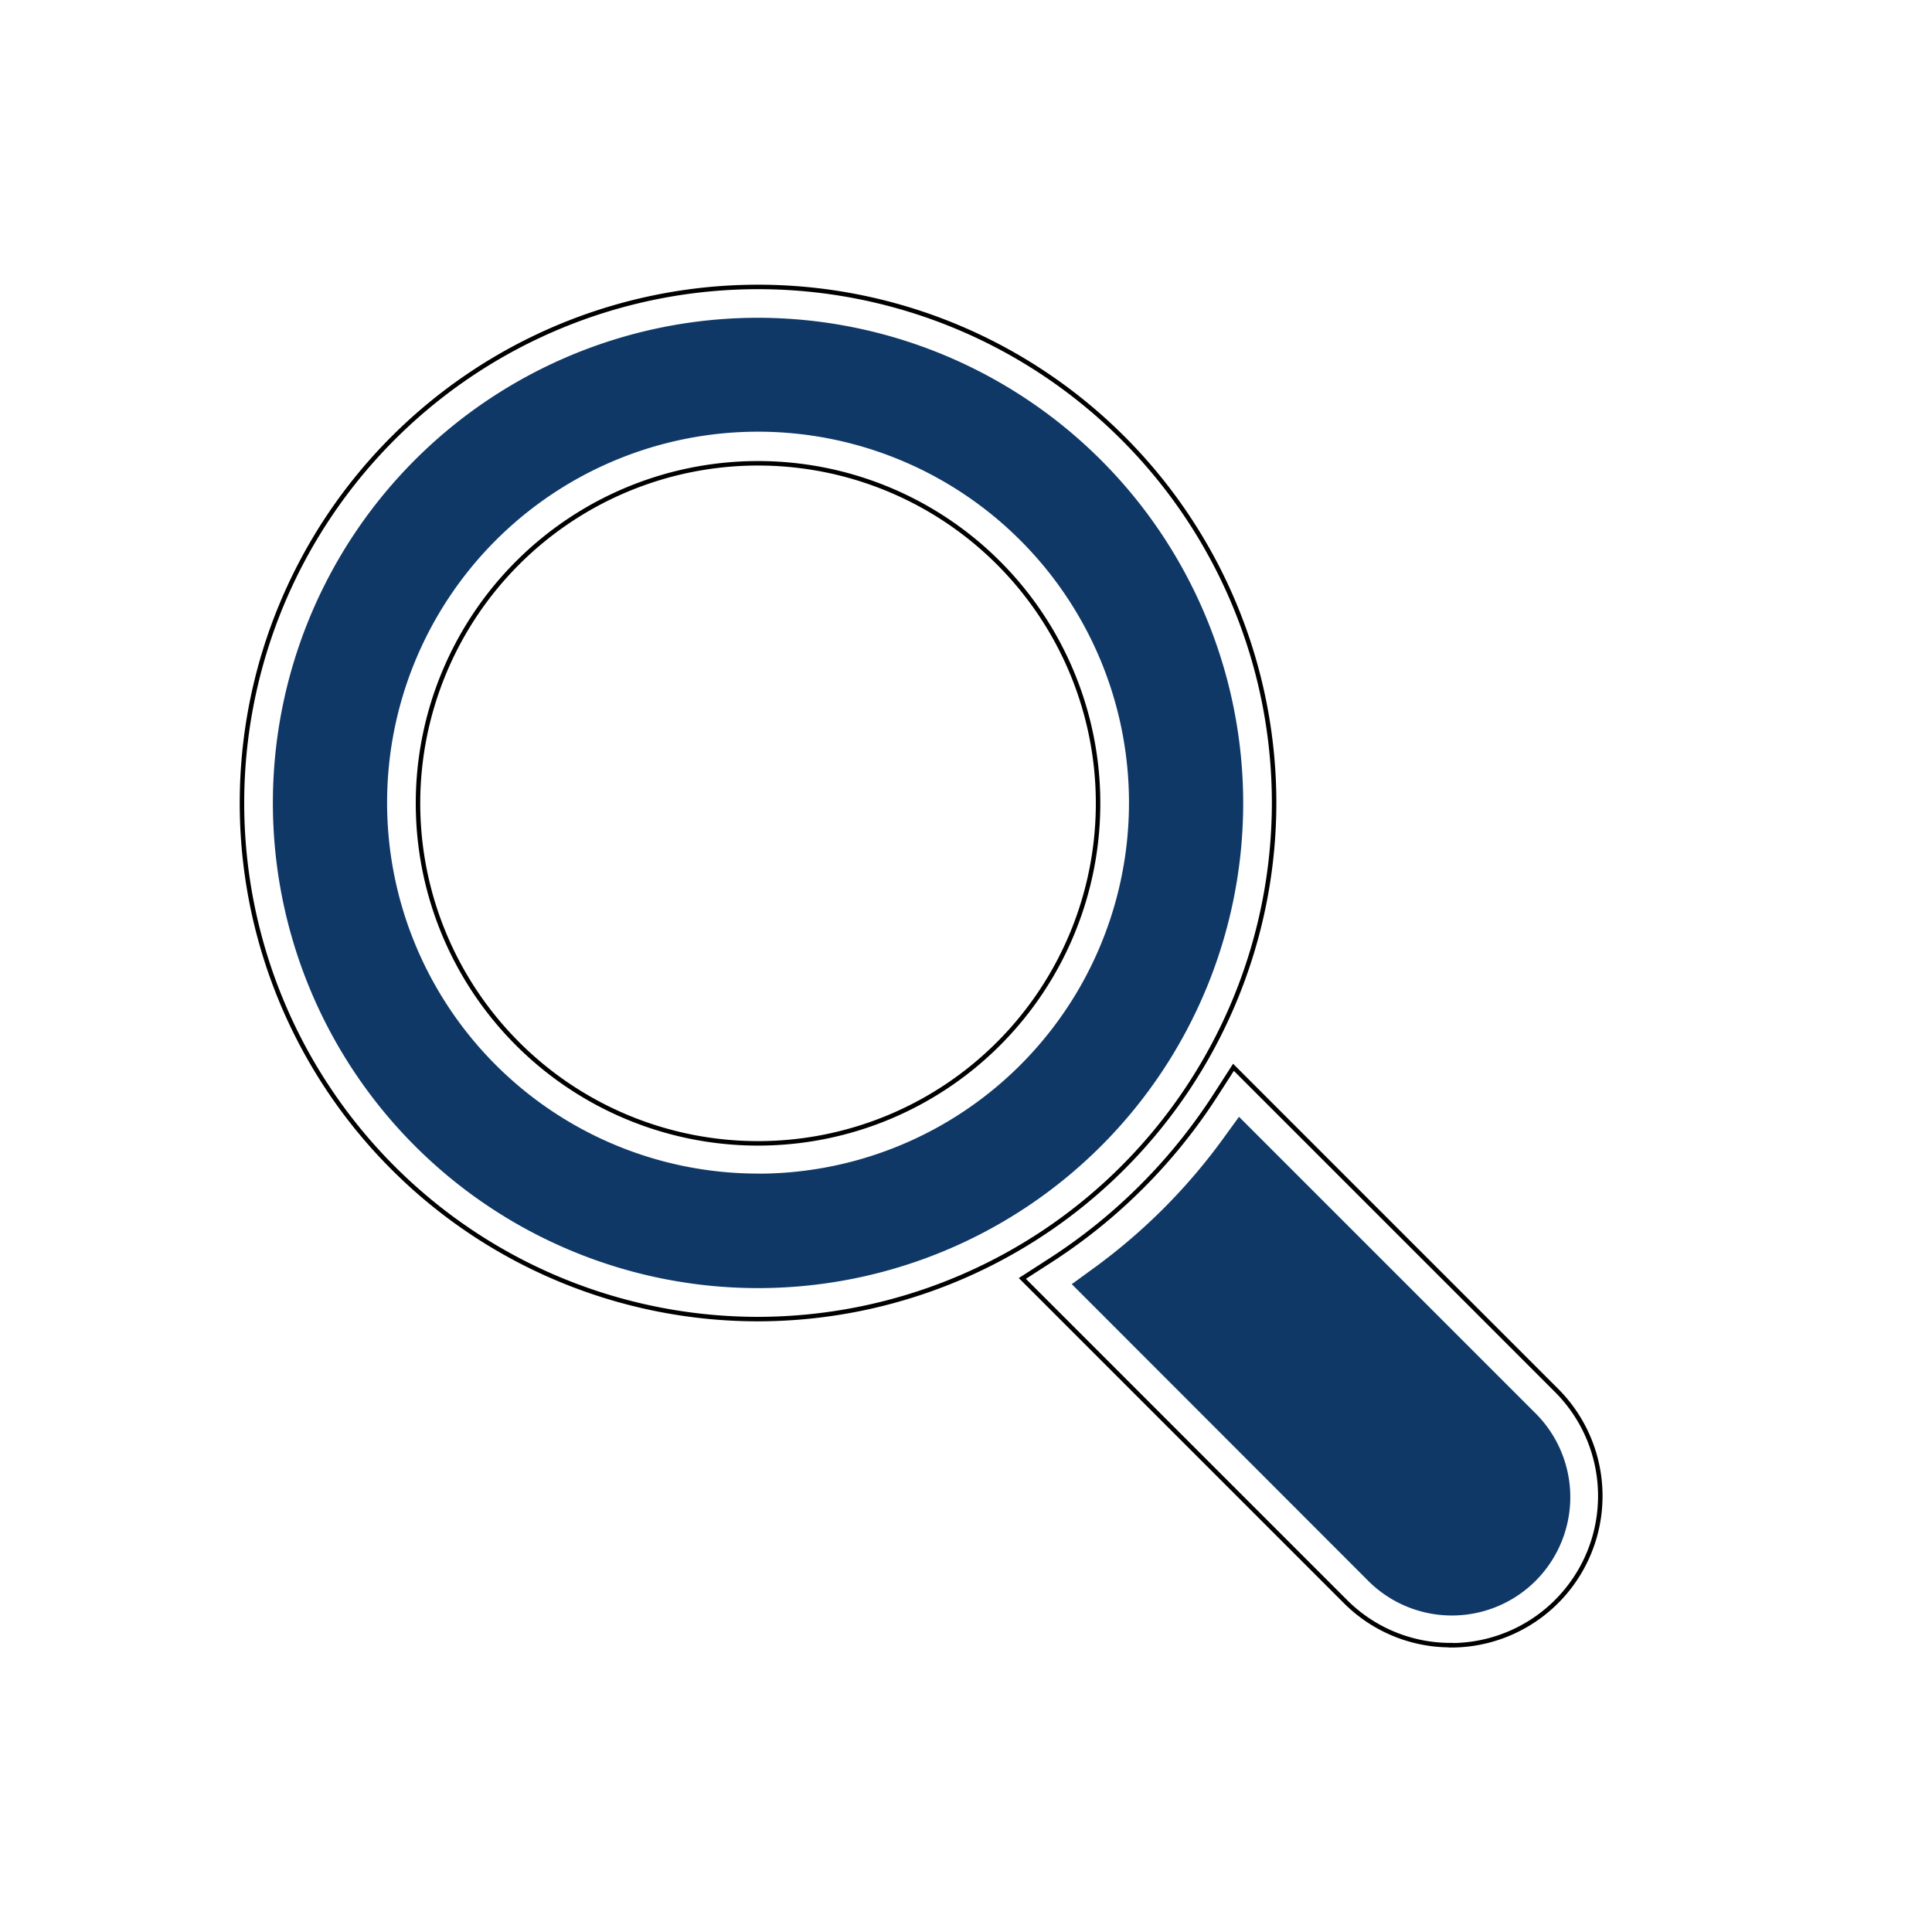 <svg id="Layer_1" data-name="Layer 1" xmlns="http://www.w3.org/2000/svg" viewBox="0 0 250 250"><defs><style>.cls-1{fill:none;stroke:#000;stroke-width:0.58px;}.cls-1,.cls-2{stroke-miterlimit:10;}.cls-2{fill:#0f3867;stroke:#0f3867;stroke-width:6px;}</style></defs><title>Artboard 12 copy 3fondo</title><path class="cls-1" d="M187.74,212.88a19.2,19.2,0,0,1-13.66-5.66l-41.79-41.79,3.65-2.35a71.52,71.52,0,0,0,21.32-21.32l2.35-3.65L201.4,179.9a19.32,19.32,0,0,1-13.66,33Z"/><path class="cls-1" d="M98.09,170.69a66.78,66.78,0,1,1,66.78-66.78A66.86,66.86,0,0,1,98.09,170.69Zm0-110.74a44,44,0,1,0,44,44A44,44,0,0,0,98.09,59.95Z"/><path class="cls-2" d="M143.29,166.53,179,202.27a12.32,12.32,0,1,0,17.42-17.42h0l-35.73-35.73A78.83,78.83,0,0,1,143.29,166.53Z"/><path class="cls-2" d="M98.09,44.12a59.78,59.78,0,1,0,59.78,59.78A59.85,59.85,0,0,0,98.09,44.12Zm0,110.74a51,51,0,1,1,51-51A51,51,0,0,1,98.09,154.87Z"/></svg>